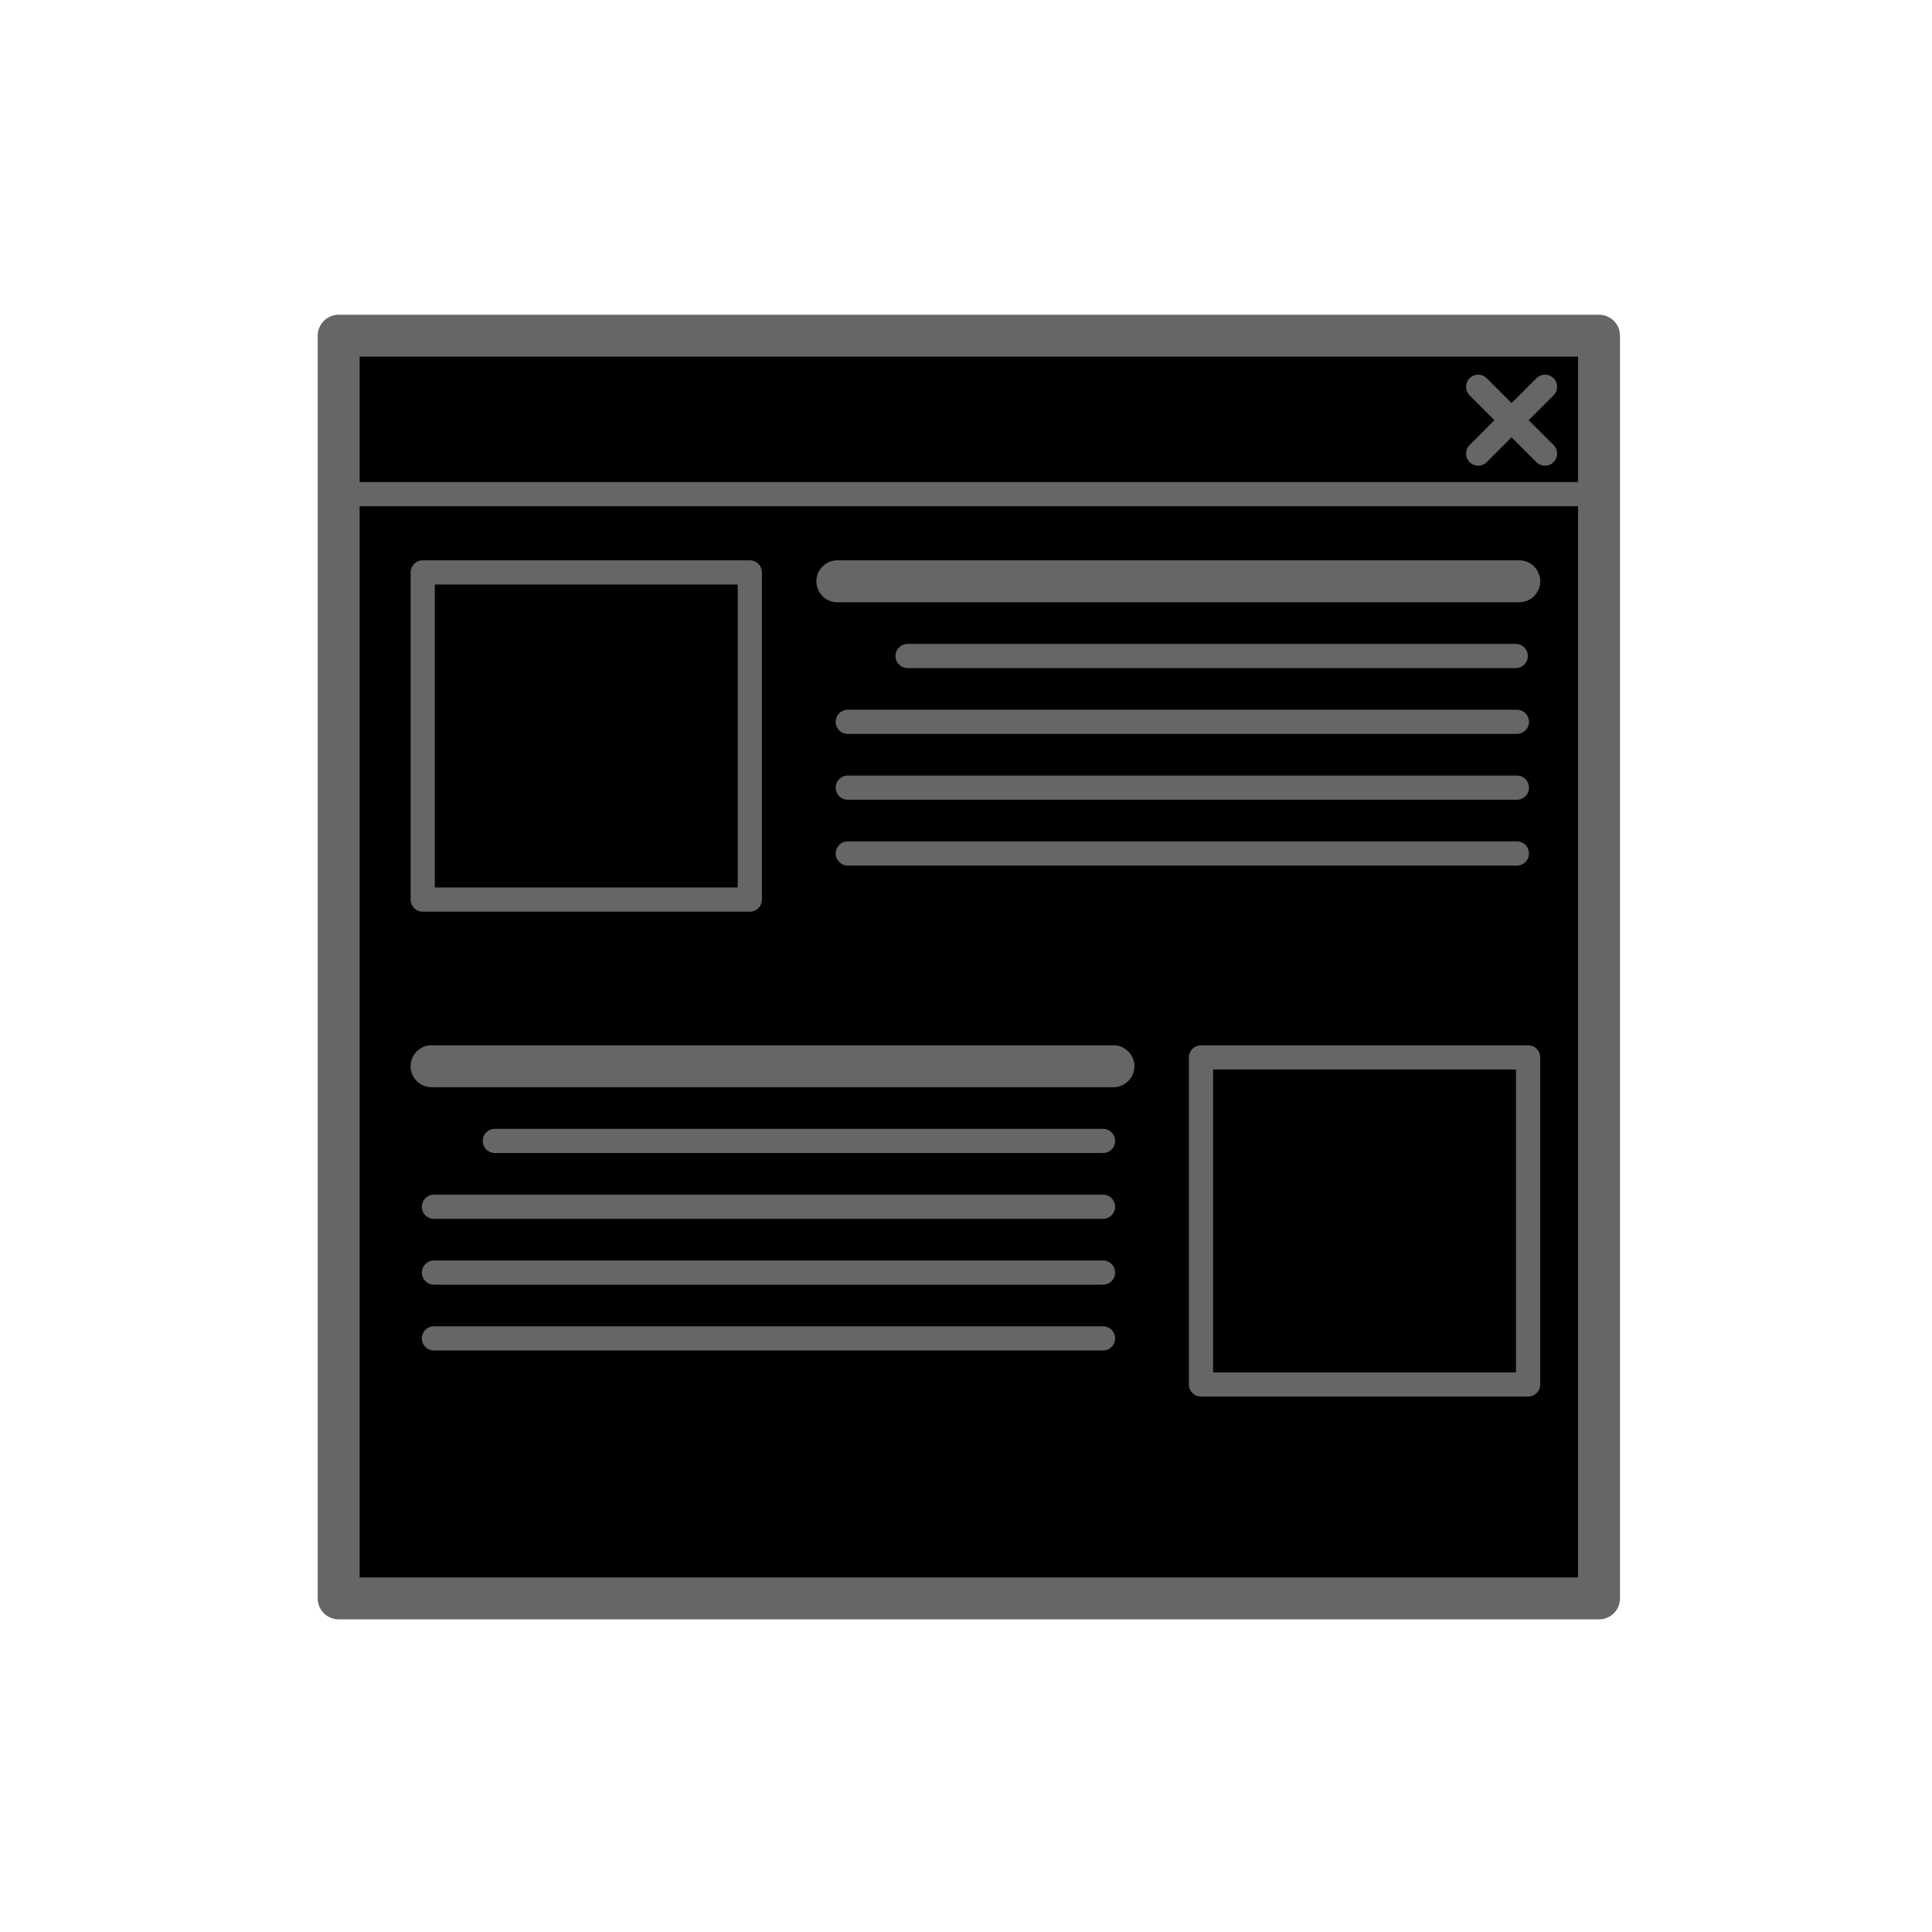 <?xml version="1.0" encoding="UTF-8" standalone="no"?>
<svg
   xmlns:dc="http://purl.org/dc/elements/1.1/"
   xmlns:cc="http://creativecommons.org/ns#"
   xmlns:rdf="http://www.w3.org/1999/02/22-rdf-syntax-ns#"
   xmlns:svg="http://www.w3.org/2000/svg"
   xmlns="http://www.w3.org/2000/svg"
   xmlns:sodipodi="http://sodipodi.sourceforge.net/DTD/sodipodi-0.dtd"
   xmlns:inkscape="http://www.inkscape.org/namespaces/inkscape"
   width="600"
   height="600"
   viewBox="0 0 158.75 158.75"
   version="1.1"
   id="svg8"
   inkscape:version="1.0.1 (3bc2e813f5, 2020-09-07)"
   sodipodi:docname="websites_dark.svg"
   inkscape:export-filename="F:\Workspace\saltfreesite\SaltFreeInteractive.github.io\assets\images\banner-background.png"
   inkscape:export-xdpi="96"
   inkscape:export-ydpi="96">
  <defs
     id="defs2">
    <inkscape:path-effect
       bendpath4="M -256.489,299.424 V 467.467"
       bendpath3="M -256.489,467.467 H 218.306"
       bendpath2="M 218.306,299.424 V 467.467"
       bendpath1="M -256.489,299.424 H 218.306"
       xx="true"
       yy="true"
       is_visible="true"
       id="path-effect1026"
       effect="envelope"
       lpeversion="0" />
    <inkscape:path-effect
       bendpath1-nodetypes="cc"
       bendpath4="M -2.682,2.368 V 123.95"
       bendpath3="M -2.682,123.95 H 200.362"
       bendpath2="M 200.362,2.368 V 123.95"
       bendpath1="M 0,0 H 1"
       xx="true"
       yy="true"
       is_visible="true"
       id="path-effect5038"
       effect="envelope"
       lpeversion="0" />
  </defs>
  <sodipodi:namedview
     id="base"
     pagecolor="#ffffff"
     bordercolor="#666666"
     borderopacity="1.0"
     inkscape:pageopacity="0.0"
     inkscape:pageshadow="2"
     inkscape:zoom="1.188789"
     inkscape:cx="415.77248"
     inkscape:cy="314.40893"
     inkscape:document-units="mm"
     inkscape:current-layer="layer1"
     inkscape:document-rotation="0"
     showgrid="false"
     inkscape:pagecheckerboard="true"
     units="px"
     inkscape:window-width="1500"
     inkscape:window-height="938"
     inkscape:window-x="-6"
     inkscape:window-y="-6"
     inkscape:window-maximized="1"
     inkscape:snap-midpoints="false"
     inkscape:snap-intersection-paths="false"
     inkscape:snap-object-midpoints="false"
     inkscape:object-paths="true"
     inkscape:snap-nodes="true"
     inkscape:snap-global="false"
     inkscape:snap-bbox="false" />
  <g
     inkscape:label="Layer 1"
     inkscape:groupmode="layer"
     id="layer1">
    <path
       style="color:#000000;font-style:normal;font-variant:normal;font-weight:normal;font-stretch:normal;font-size:medium;line-height:normal;font-family:sans-serif;font-variant-ligatures:normal;font-variant-position:normal;font-variant-caps:normal;font-variant-numeric:normal;font-variant-alternates:normal;font-variant-east-asian:normal;font-feature-settings:normal;font-variation-settings:normal;text-indent:0;text-align:start;text-decoration:none;text-decoration-line:none;text-decoration-style:solid;text-decoration-color:#000000;letter-spacing:normal;word-spacing:normal;text-transform:none;writing-mode:lr-tb;direction:ltr;text-orientation:mixed;dominant-baseline:auto;baseline-shift:baseline;text-anchor:start;white-space:normal;shape-padding:0;shape-margin:0;inline-size:0;clip-rule:nonzero;display:inline;overflow:visible;visibility:visible;isolation:auto;mix-blend-mode:normal;color-interpolation:sRGB;color-interpolation-filters:linearRGB;solid-color:#000000;solid-opacity:1;vector-effect:none;fill:#000000;fill-opacity:1;fill-rule:nonzero;stroke:none;stroke-width:3.44;stroke-linecap:round;stroke-linejoin:round;stroke-miterlimit:4;stroke-dasharray:none;stroke-dashoffset:0;stroke-opacity:1;paint-order:fill markers stroke;color-rendering:auto;image-rendering:auto;shape-rendering:auto;text-rendering:auto;enable-background:accumulate;stop-color:#000000"
       d="M 27.784,27.542 H 131.185 V 131.133 H 27.784 Z"
       id="path928" />
    <path
       id="path886"
       style="color:#000000;font-style:normal;font-variant:normal;font-weight:normal;font-stretch:normal;font-size:medium;line-height:normal;font-family:sans-serif;font-variant-ligatures:normal;font-variant-position:normal;font-variant-caps:normal;font-variant-numeric:normal;font-variant-alternates:normal;font-variant-east-asian:normal;font-feature-settings:normal;font-variation-settings:normal;text-indent:0;text-align:start;text-decoration:none;text-decoration-line:none;text-decoration-style:solid;text-decoration-color:#000000;letter-spacing:normal;word-spacing:normal;text-transform:none;writing-mode:lr-tb;direction:ltr;text-orientation:mixed;dominant-baseline:auto;baseline-shift:baseline;text-anchor:start;white-space:normal;shape-padding:0;shape-margin:0;inline-size:0;clip-rule:nonzero;display:inline;overflow:visible;visibility:visible;isolation:auto;mix-blend-mode:normal;color-interpolation:sRGB;color-interpolation-filters:linearRGB;solid-color:#000000;solid-opacity:1;vector-effect:none;fill:#666666;fill-opacity:1;fill-rule:nonzero;stroke:none;stroke-width:13;stroke-linecap:round;stroke-linejoin:round;stroke-miterlimit:4;stroke-dasharray:none;stroke-dashoffset:0;stroke-opacity:1;paint-order:fill markers stroke;color-rendering:auto;image-rendering:auto;shape-rendering:auto;text-rendering:auto;enable-background:accumulate;stop-color:#000000"
       d="m 105.008,97.596 a 6.501,6.501 0 0 0 -6.496,6.504 v 391.52 a 6.501,6.501 0 0 0 6.496,6.496 h 390.812 a 6.501,6.501 0 0 0 6.496,-6.496 V 104.1 a 6.501,6.501 0 0 0 -6.496,-6.504 z m 6.504,13 h 377.805 v 38.865 H 111.512 Z m 346.764,5.588 a 3.75,3.75 0 0 0 -2.584,1.1 3.75,3.75 0 0 0 0,5.309 l 7.699,7.699 -7.699,7.699 a 3.75,3.75 0 0 0 0,5.307 3.75,3.75 0 0 0 5.301,0 l 7.705,-7.701 7.701,7.701 a 3.75,3.75 0 0 0 5.307,0 3.75,3.75 0 0 0 0,-5.307 l -7.701,-7.699 7.701,-7.699 a 3.75,3.75 0 0 0 0,-5.309 3.75,3.75 0 0 0 -2.561,-1.1 3.75,3.75 0 0 0 -2.746,1.1 l -7.701,7.701 -7.705,-7.701 a 3.75,3.75 0 0 0 -2.555,-1.1 3.75,3.75 0 0 0 -0.162,0 z M 111.512,156.961 H 489.316 V 489.117 H 111.512 Z m 19.561,16.787 a 3.75,3.75 0 0 0 -3.75,3.75 v 101.434 a 3.75,3.75 0 0 0 3.75,3.75 H 232.5 a 3.75,3.75 0 0 0 3.75,-3.75 V 177.498 a 3.75,3.75 0 0 0 -3.75,-3.75 z m 128.57,0 a 6.5,6.5 0 0 0 -6.502,6.504 6.5,6.5 0 0 0 6.502,6.494 h 211.426 a 6.5,6.5 0 0 0 6.504,-6.494 6.5,6.5 0 0 0 -6.504,-6.504 z m -124.82,7.5 H 228.75 v 93.934 h -93.928 z m 146.605,18.41 a 3.75,3.75 0 0 0 -3.75,3.75 3.75,3.75 0 0 0 3.75,3.75 h 188.57 a 3.75,3.75 0 0 0 3.75,-3.75 3.75,3.75 0 0 0 -3.75,-3.75 z m -18.551,20.41 a 3.75,3.75 0 0 0 -3.75,3.75 3.75,3.75 0 0 0 3.75,3.75 h 207.461 a 3.75,3.75 0 0 0 3.75,-3.75 3.75,3.75 0 0 0 -3.75,-3.75 z m 0,20.412 a 3.75,3.75 0 0 0 -3.75,3.75 3.75,3.75 0 0 0 3.75,3.75 h 207.461 a 3.75,3.75 0 0 0 3.75,-3.75 3.75,3.75 0 0 0 -3.75,-3.75 z m 0,20.41 a 3.75,3.75 0 0 0 -3.75,3.75 3.75,3.75 0 0 0 3.75,3.75 h 207.461 a 3.75,3.75 0 0 0 3.75,-3.75 3.75,3.75 0 0 0 -3.75,-3.75 z m -129.059,63.219 a 6.5,6.5 0 0 0 -6.496,6.496 6.5,6.5 0 0 0 6.496,6.504 h 211.434 a 6.5,6.5 0 0 0 6.494,-6.504 6.5,6.5 0 0 0 -6.494,-6.496 z m 238.576,0 a 3.75,3.75 0 0 0 -3.75,3.75 v 101.428 a 3.75,3.75 0 0 0 3.75,3.75 h 101.428 a 3.75,3.75 0 0 0 3.75,-3.75 V 327.859 a 3.75,3.75 0 0 0 -3.75,-3.75 z m 3.75,7.5 h 93.928 v 93.928 h -93.928 z m -222.697,18.41 a 3.75,3.75 0 0 0 -3.75,3.75 3.75,3.75 0 0 0 3.75,3.75 h 188.57 a 3.75,3.75 0 0 0 3.75,-3.75 3.75,3.75 0 0 0 -3.75,-3.75 z m -18.891,20.41 a 3.75,3.75 0 0 0 -3.75,3.75 3.75,3.75 0 0 0 3.75,3.75 h 207.461 a 3.75,3.75 0 0 0 3.75,-3.75 3.75,3.75 0 0 0 -3.75,-3.75 z m 0,20.412 a 3.75,3.75 0 0 0 -3.75,3.75 3.75,3.75 0 0 0 3.75,3.75 h 207.461 a 3.75,3.75 0 0 0 3.75,-3.75 3.75,3.75 0 0 0 -3.75,-3.75 z m 0,20.41 a 3.75,3.75 0 0 0 -3.75,3.75 3.75,3.75 0 0 0 3.75,3.75 h 207.461 a 3.75,3.75 0 0 0 3.75,-3.75 3.75,3.75 0 0 0 -3.75,-3.75 z"
       transform="scale(0.265)" />
  </g>
</svg>
